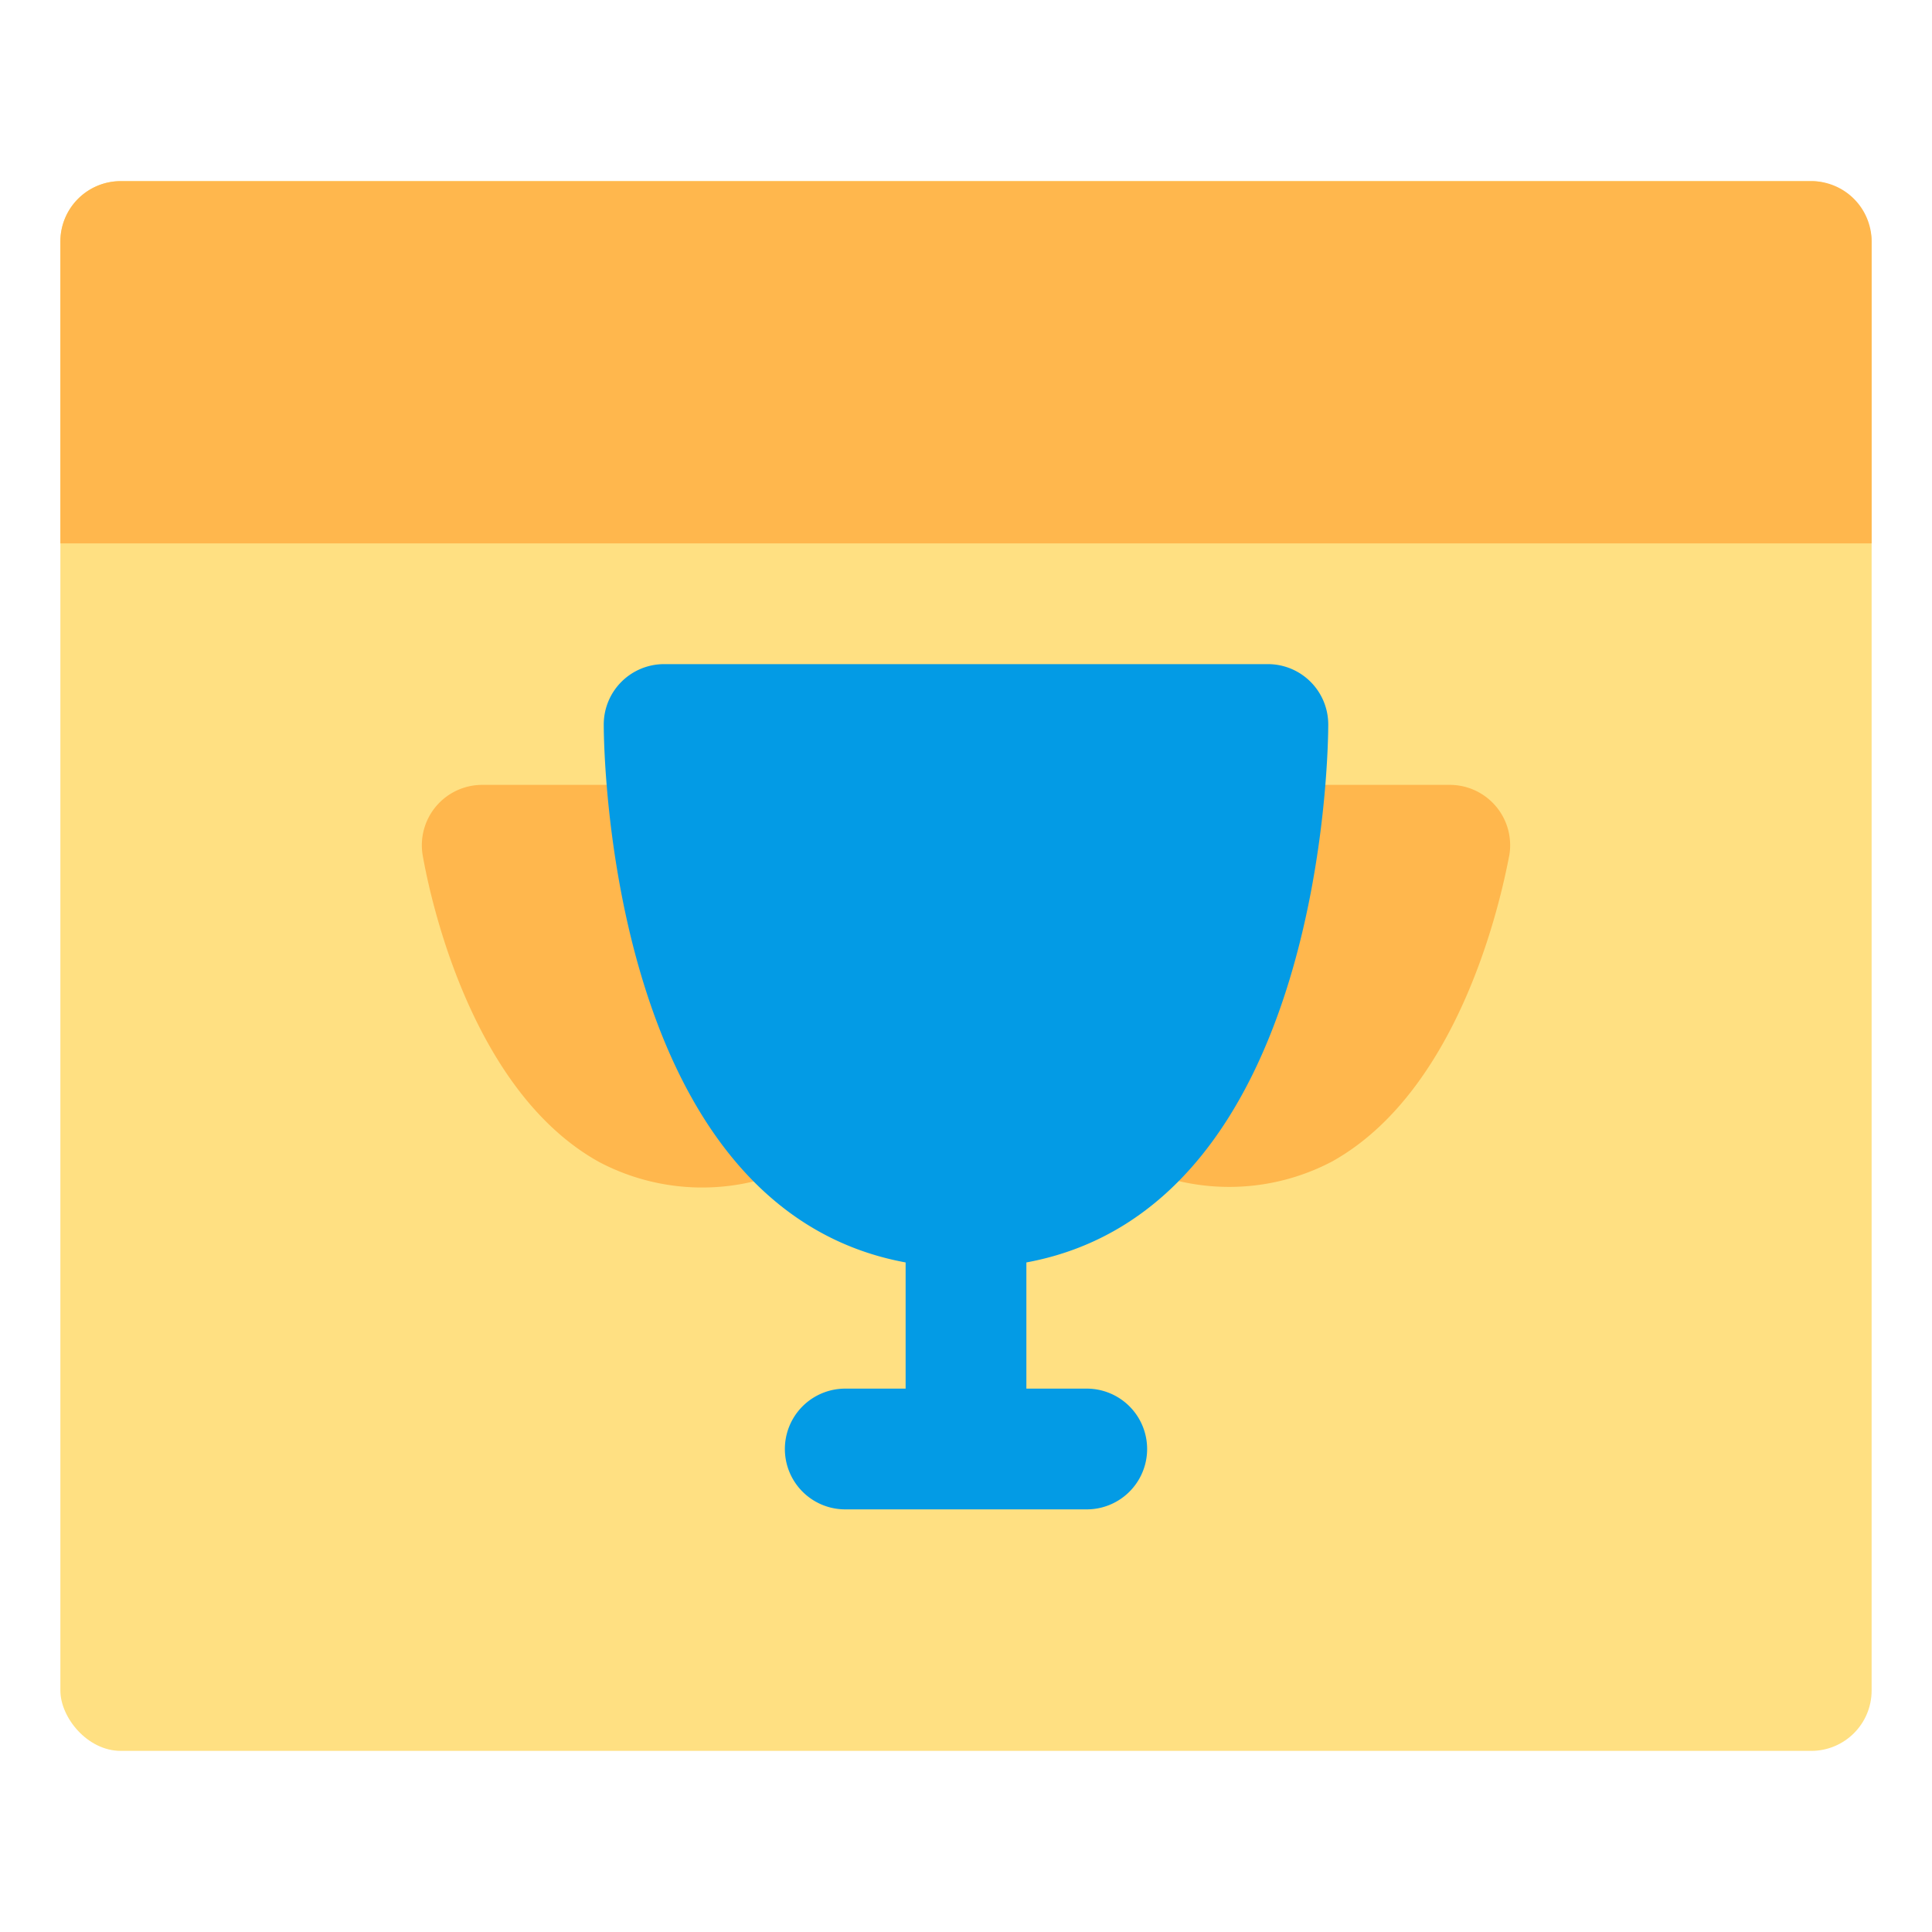 <svg xmlns="http://www.w3.org/2000/svg" viewBox="0 0 32 32"><defs><style>.cls-1{fill:#ffe082;}.cls-2{fill:#ffb74d;}.cls-3{fill:#039be5;}</style></defs><title>seo contest marketing networking online</title><g id="seo_contest" data-name="seo contest"><rect class="cls-1" x="1" y="3" width="30" height="26" rx="1" ry="1"/><path class="cls-2" d="M30,3H2A1,1,0,0,0,1,4V9H31V4A1,1,0,0,0,30,3Z"/><path class="cls-2" d="M11.92,13.62A1,1,0,0,0,11,13H8a1,1,0,0,0-1,1.16c.07.4.7,3.86,2.93,5.09a3.66,3.66,0,0,0,3.26.07A1,1,0,0,0,13.73,18Z"/><path class="cls-2" d="M24,13H21a1,1,0,0,0-.92.62L18.27,18a1,1,0,0,0,.53,1.31,3.66,3.66,0,0,0,3.26-.07C24.29,18,24.92,14.56,25,14.16A1,1,0,0,0,24,13Z"/><path class="cls-3" d="M22,12a1,1,0,0,0-1-1H11a1,1,0,0,0-1,1c0,.35.06,8,5,8.91V23H14a1,1,0,0,0,0,2h4a1,1,0,0,0,0-2H17V20.91C21.94,20,22,12.35,22,12Z"/></g></svg>
